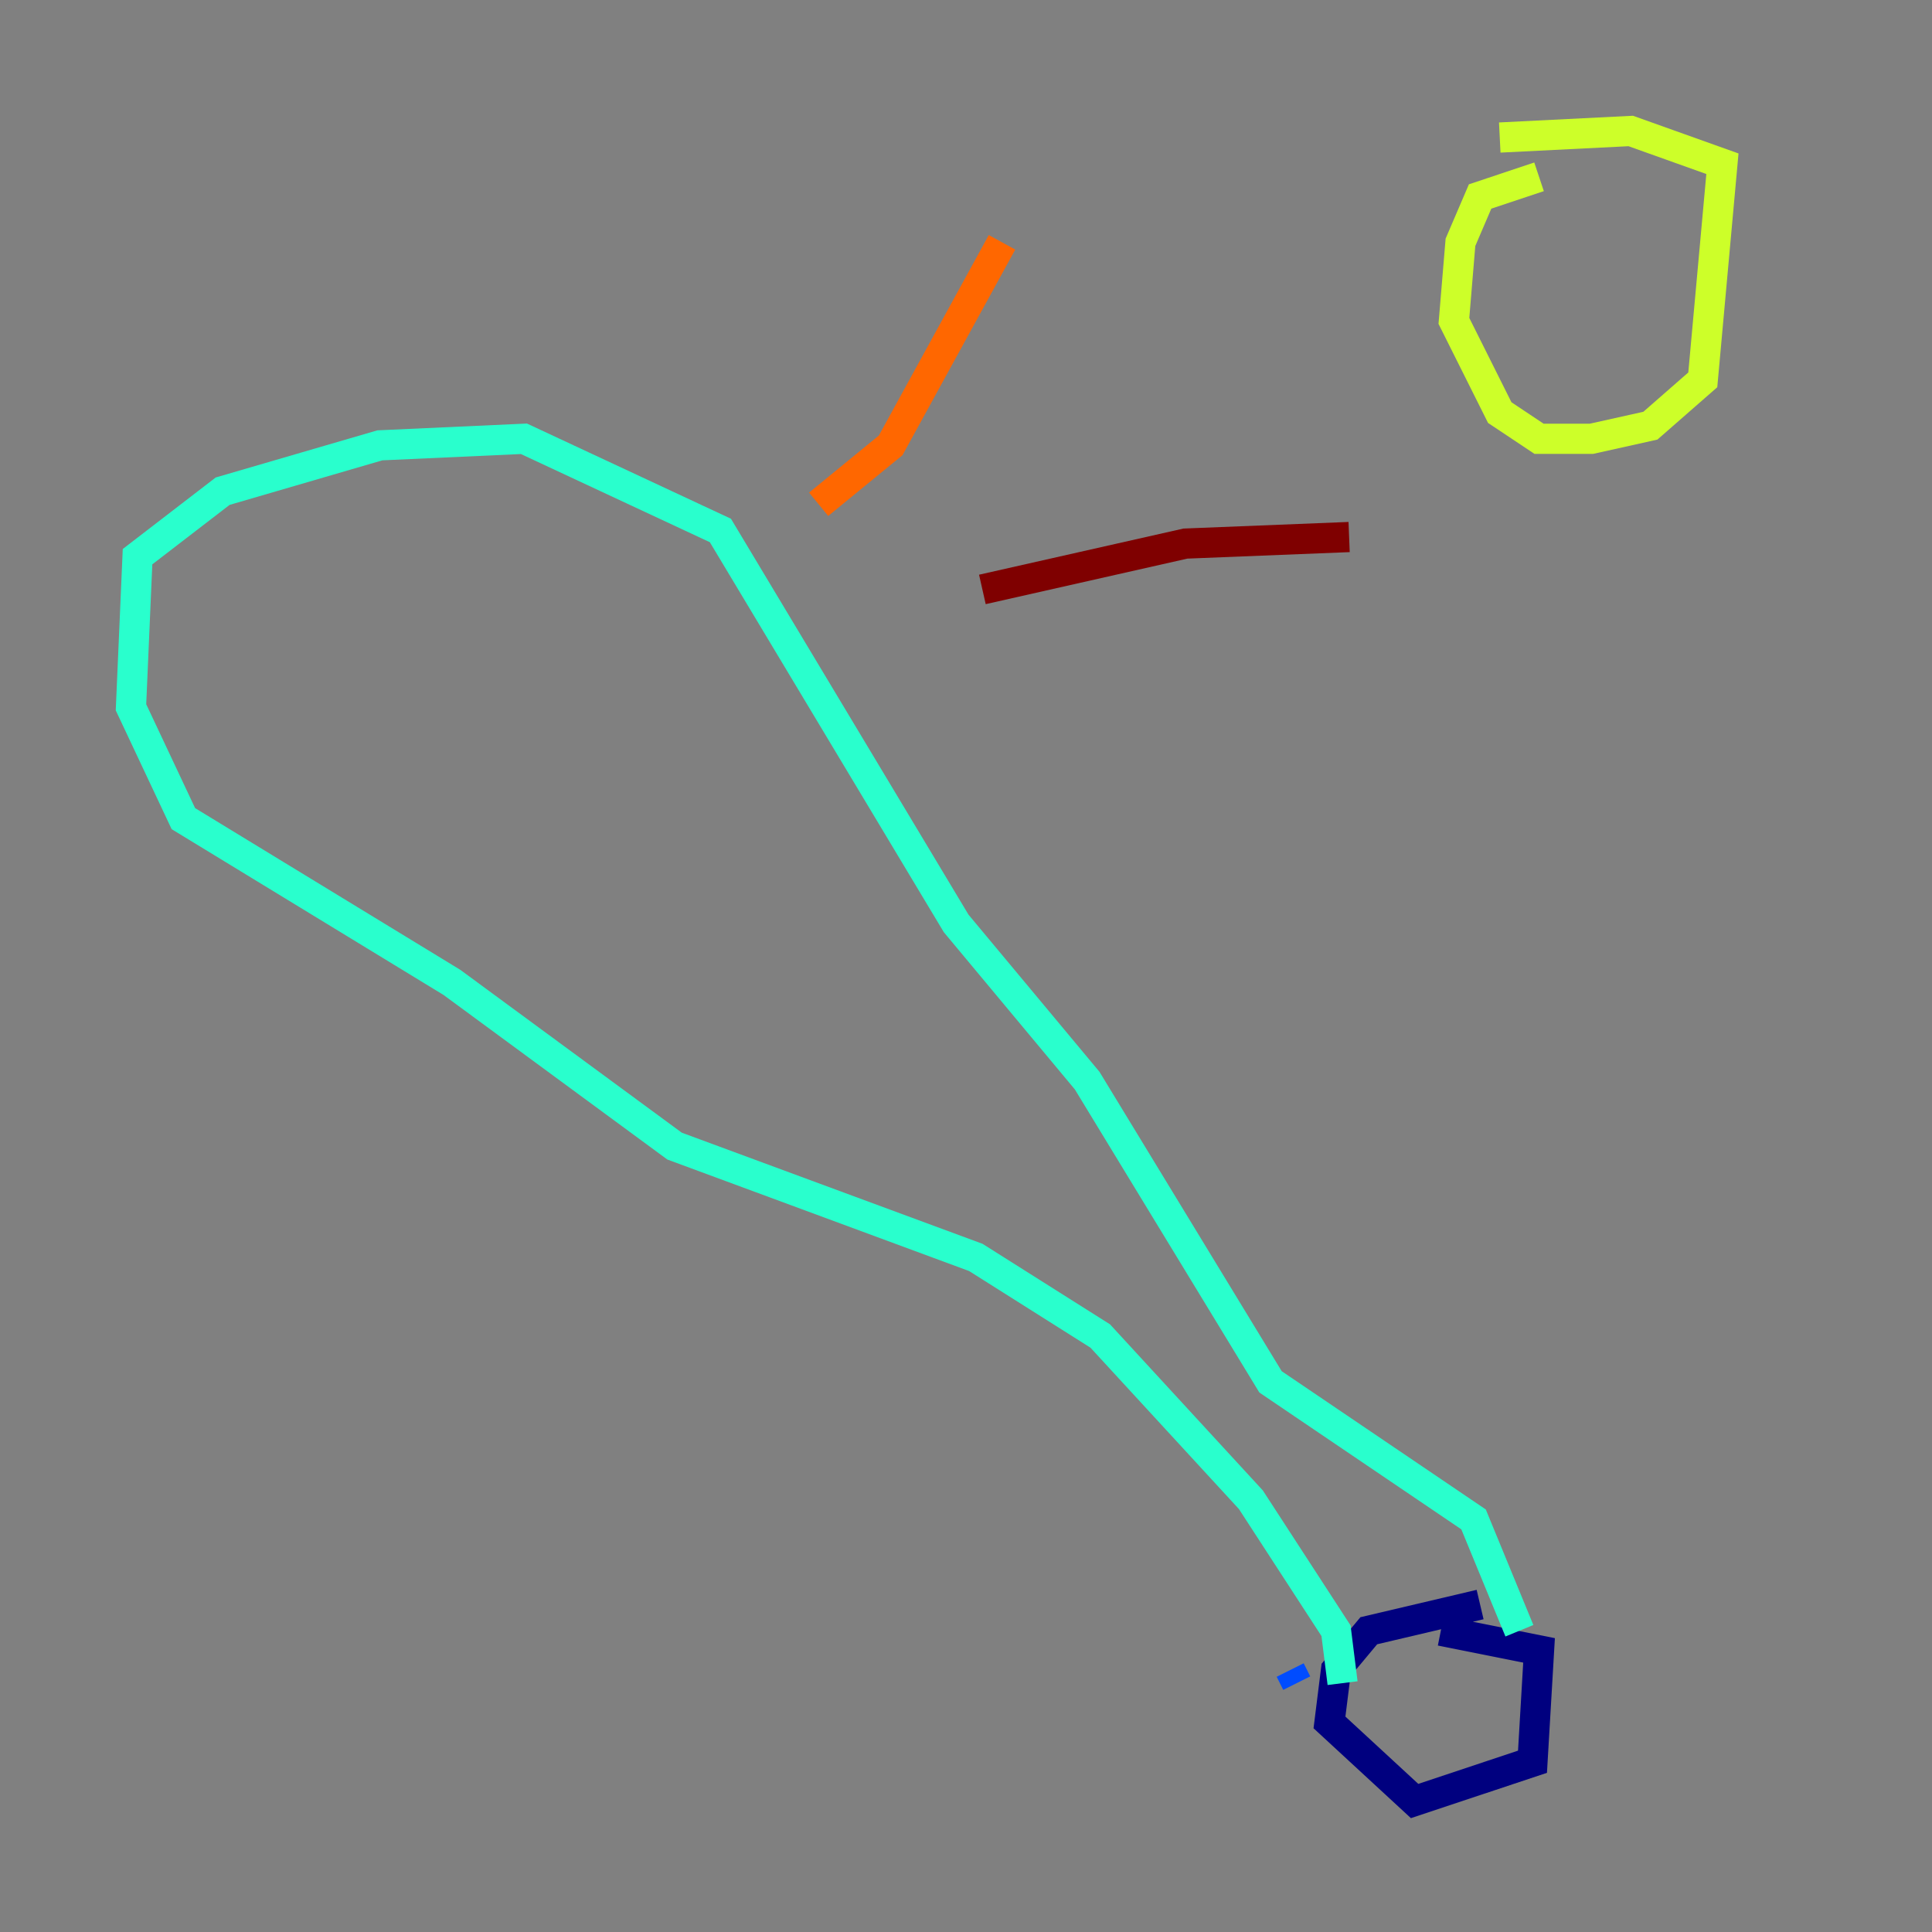 <?xml version="1.0" encoding="utf-8" ?>
<svg baseProfile="tiny" height="128" version="1.2" viewBox="0,0,128,128" width="128" xmlns="http://www.w3.org/2000/svg" xmlns:ev="http://www.w3.org/2001/xml-events" xmlns:xlink="http://www.w3.org/1999/xlink"><rect x="0" y="0" width="128" height="128" fill="#808080" stroke="none"/><defs /><polyline fill="none" points="98.061,106.305 90.685,108.041 88.515,110.644 88.081,114.115 93.722,119.322 101.532,116.719 101.966,109.342 95.458,108.041" stroke="#00007f" stroke-width="2" /><polyline fill="none" points="85.912,111.512 85.478,110.644" stroke="#004cff" stroke-width="2" /><polyline fill="none" points="88.949,111.512 88.515,108.041 82.875,99.363 72.895,88.515 64.651,83.308 44.691,75.932 29.939,65.085 12.149,54.237 8.678,46.861 9.112,36.881 14.752,32.542 25.166,29.505 34.712,29.071 47.729,35.146 63.349,61.18 72.027,71.593 84.176,91.552 97.627,100.664 100.664,108.041" stroke="#29ffcd" stroke-width="2" /><polyline fill="none" points="101.966,11.715 98.061,13.017 96.759,16.054 96.325,21.261 99.363,27.336 101.966,29.071 105.437,29.071 109.342,28.203 112.814,25.166 114.115,10.848 108.041,8.678 99.363,9.112" stroke="#cdff29" stroke-width="2" /><polyline fill="none" points="54.237,33.41 59.01,29.505 66.386,16.054" stroke="#ff6700" stroke-width="2" /><polyline fill="none" points="65.085,39.051 78.536,36.014 89.383,35.58" stroke="#7f0000" stroke-width="2" /></svg>
